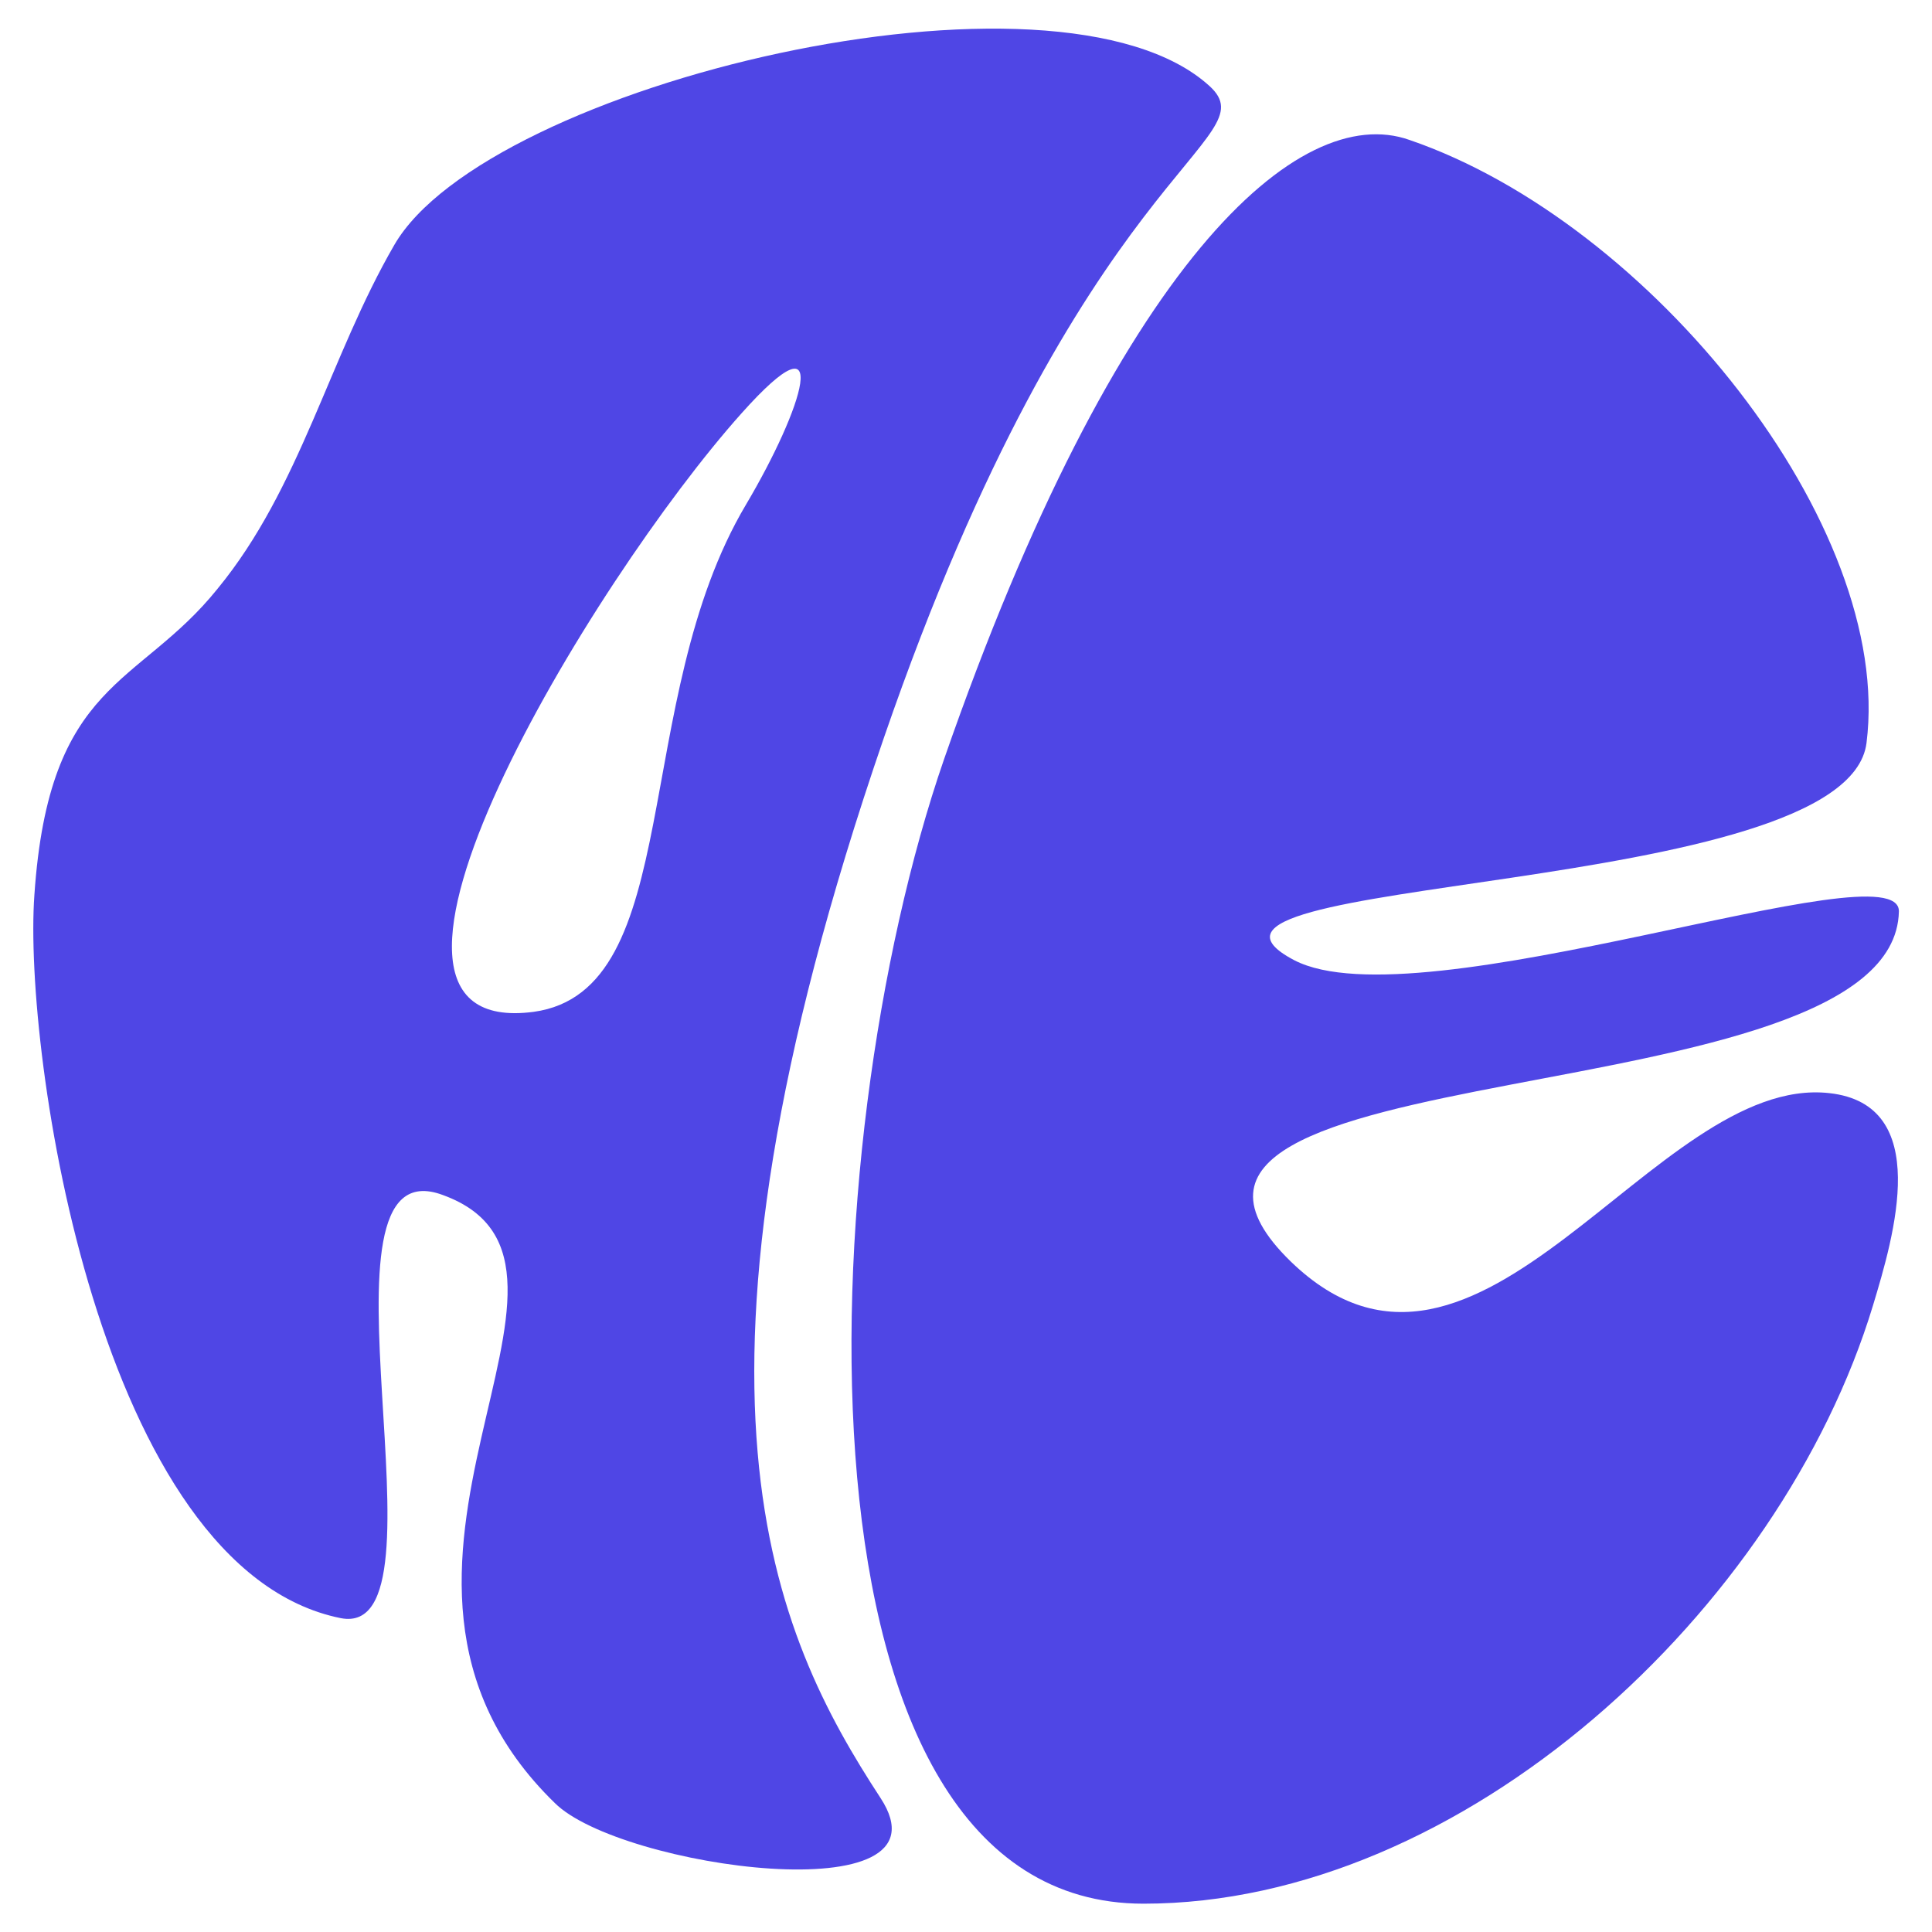 <svg width="29" height="29" viewBox="0 0 29 29" fill="none" xmlns="http://www.w3.org/2000/svg">
<path d="M18.158 1.294C19.058 2.121 16.236 2.462 13.267 11.076C9.885 20.907 11.612 24.532 13.218 26.99C14.362 28.742 9.301 28.036 8.327 27.063C4.75 23.583 9.52 18.984 6.648 17.938C4.507 17.135 6.867 24.63 5.115 24.289C1.49 23.559 0.346 15.796 0.516 13.436C0.735 10.2 2.074 10.322 3.266 8.837C4.507 7.328 4.945 5.357 5.918 3.678C7.305 1.269 15.871 -0.799 18.158 1.294ZM11.199 7.572C12.05 6.136 12.537 4.627 11.126 6.209C8.887 8.715 4.702 15.626 8.011 15.188C10.298 14.872 9.447 10.516 11.199 7.572Z" fill="#4F46E5"/>
<path d="M28.503 13.683C28.43 16.846 16.045 15.702 19.378 18.939C22.201 21.664 24.829 16.116 27.457 16.408C29.015 16.578 28.43 18.549 28.114 19.596C26.727 24.171 21.958 28.575 17.164 28.575C11.713 28.575 12.151 17.235 14.171 11.395C16.775 3.901 19.5 1.516 21.155 2.1C24.78 3.341 28.43 7.891 28.017 11.152C27.725 13.488 16.969 13.123 19.427 14.413C21.301 15.386 28.528 12.685 28.503 13.683Z" fill="#4F46E5"/>
</svg>
